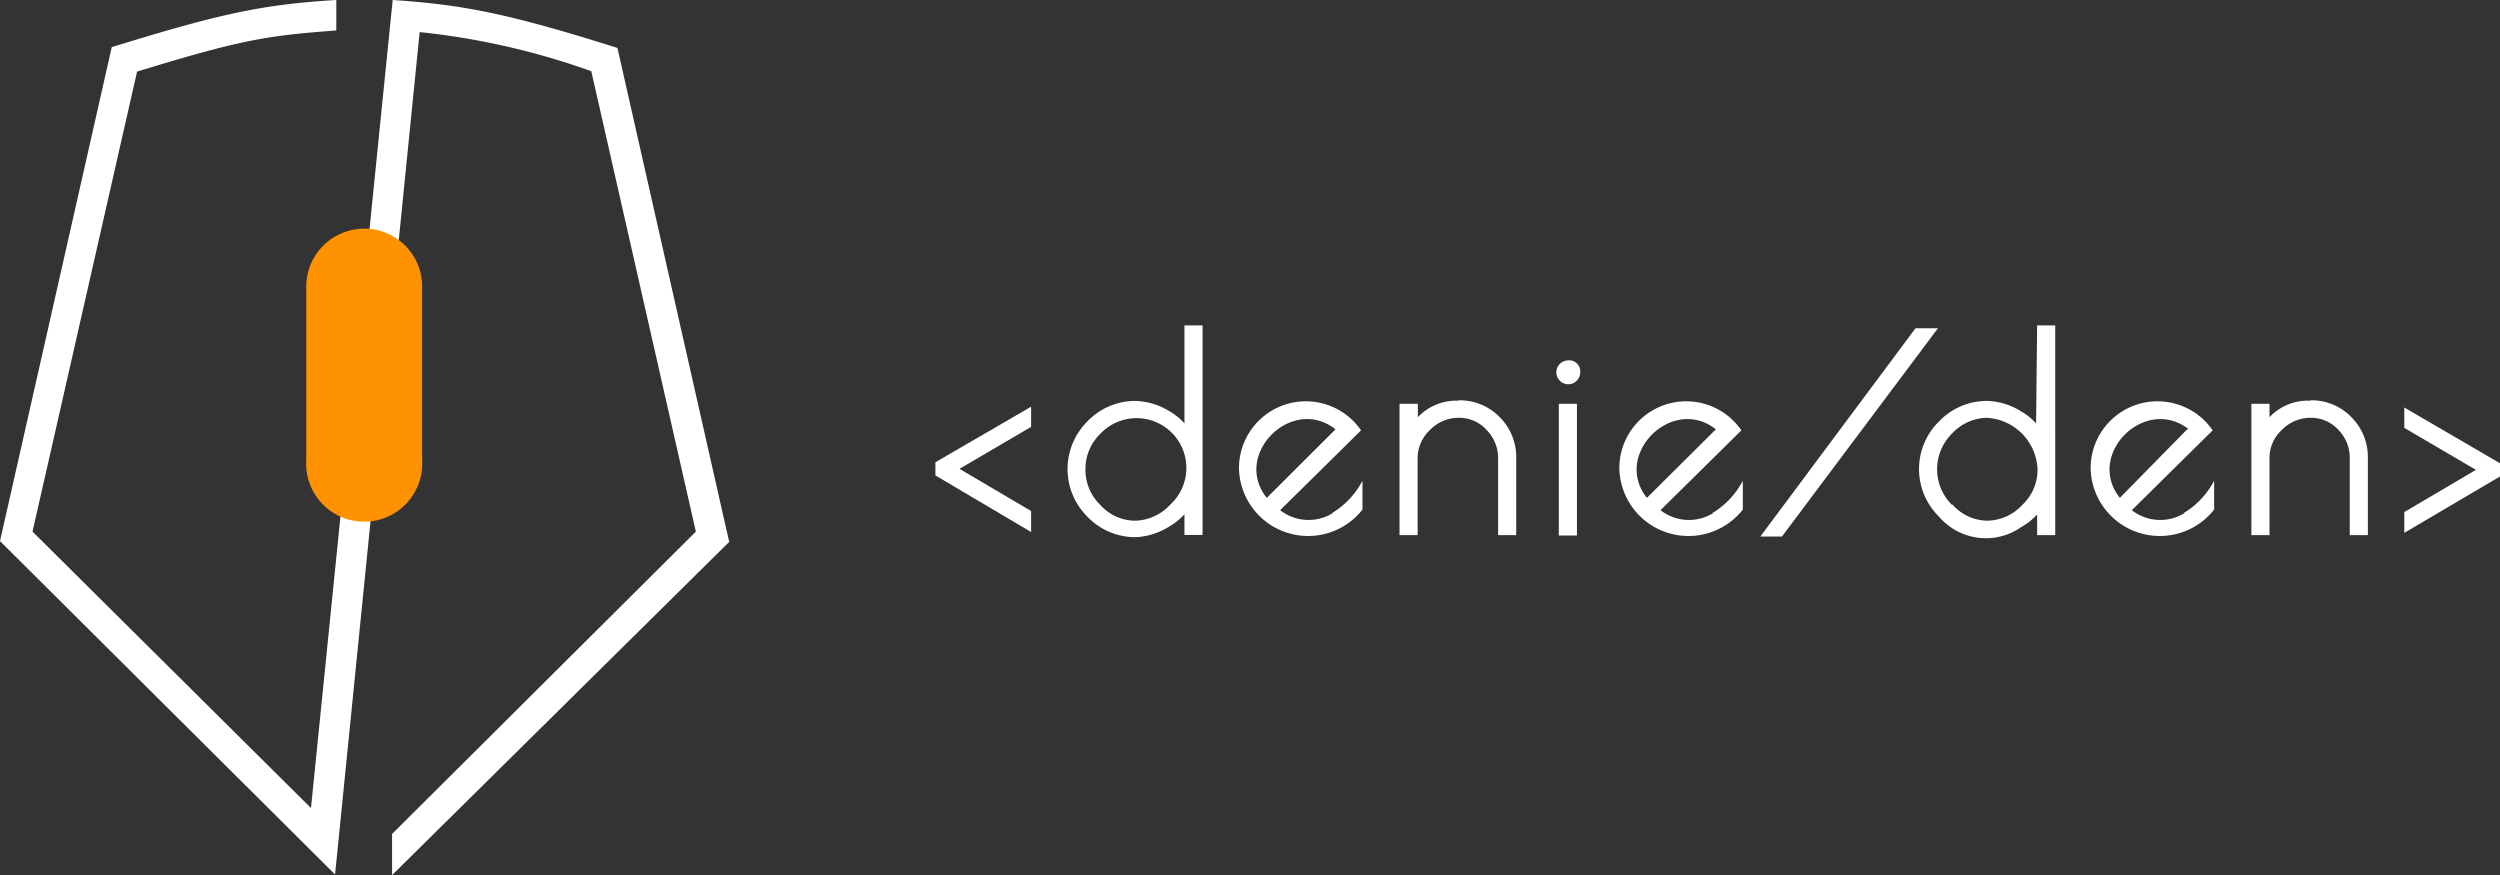 <?xml version="1.0" encoding="UTF-8"?>
<svg xmlns="http://www.w3.org/2000/svg" viewBox="0 0 121.47 42.52">
<rect x="0" y="0" width="121.47" height="42.52" fill="#333333" stroke="none"/>
<defs>
    <style>.white{fill:#fff;}</style>
</defs>
<path class="white" d="M19.08,0C22.39.22,24.6.62,30,2.33l5.43,24L19.05,42.52v-2L33.81,25.83,28.73,3.46a35.55,35.55,0,0,0-8.34-1.9L16.28,42.49,0,26.29l5.43-24C10.74.65,12.75.22,16.34,0V1.48c-3.34.25-4.57.43-9.68,2L1.58,25.83,15.11,39.26Z"></path>
<path fill="#ff9200" d="M17.7,11.11a2.82,2.82,0,0,0-2.82,2.82v8.43a2.82,2.82,0,1,0,5.63,0V13.93a2.81,2.81,0,0,0-2.81-2.82"></path>
<polygon class="white" points="45.45 23.1 50.1 25.85 50.1 24.83 46.62 22.78 50.1 20.74 50.1 19.76 45.45 22.46 45.45 23.1"></polygon>
<polygon class="white" points="116.82 19.8 116.82 20.79 120.3 22.83 116.82 24.88 116.82 25.89 121.47 23.15 121.47 22.51 116.82 19.8"></polygon>
<path class="white" d="M57.55,20.57a3,3,0,0,0-.73-.59,3.35,3.35,0,0,0-1.66-.5,3.22,3.22,0,0,0-2.33,1,3.26,3.26,0,0,0,0,4.62,3.22,3.22,0,0,0,2.33,1,3.28,3.28,0,0,0,1.62-.5,3.1,3.1,0,0,0,.77-.61v1h.88V15.81h-.88Zm-4.1,3.95a2.35,2.35,0,0,1-.71-1.72,2.37,2.37,0,0,1,.72-1.72,2.42,2.42,0,1,1,3.4,3.44,2.4,2.4,0,0,1-1.72.78,2.3,2.3,0,0,1-1.69-.78"></path>
<path class="white" d="M64.76,24.93a2.25,2.25,0,0,1-2.56-.14l3.93-3.88a3.25,3.25,0,0,0-5.93,1.85,3.36,3.36,0,0,0,6,2V23.36a4,4,0,0,1-1.48,1.57m.17-4.07-3.34,3.33c-1.69-2.11,1.23-5,3.34-3.33"></path>
<path class="white" d="M83.24,24.93a2.25,2.25,0,0,1-2.56-.14l3.93-3.88a3.25,3.25,0,0,0-5.93,1.85,3.36,3.36,0,0,0,6,2V23.36a4,4,0,0,1-1.48,1.57m.17-4.07-3.35,3.33c-1.68-2.11,1.24-5,3.35-3.33"></path>
<path class="white" d="M106.14,24.93a2.25,2.25,0,0,1-2.56-.14l3.93-3.88a3.25,3.25,0,0,0-5.93,1.85,3.36,3.36,0,0,0,6,2V23.36a4,4,0,0,1-1.48,1.57m.17-4.07L103,24.19c-1.68-2.11,1.23-5,3.35-3.33"></path>
<path class="white" d="M70.89,19.47a2.58,2.58,0,0,0-2,.8v-.65H68V26h.88V22.27a1.88,1.88,0,0,1,.6-1.38,1.93,1.93,0,0,1,1.4-.59,1.78,1.78,0,0,1,1.35.59,1.93,1.93,0,0,1,.56,1.38V26h.88V22.27a2.74,2.74,0,0,0-.8-2,2.71,2.71,0,0,0-2-.82"></path>
<path class="white" d="M112.27,19.47a2.57,2.57,0,0,0-2,.8v-.65h-.88V26h.88V22.27a1.84,1.84,0,0,1,.6-1.38,1.93,1.93,0,0,1,1.4-.59,1.78,1.78,0,0,1,1.35.59,1.92,1.92,0,0,1,.55,1.38V26h.88V22.27a2.74,2.74,0,0,0-.8-2,2.69,2.69,0,0,0-2-.82"></path>
<path class="white" d="M76.18,17.51a.58.58,0,1,0,.6.58.54.54,0,0,0-.6-.58"></path>
<rect class="white" x="75.74" y="19.62" width="0.88" height="6.4"></rect>
<polygon class="white" points="93.07 15.95 85.53 26.07 86.58 26.07 94.16 15.95 93.07 15.95"></polygon>
<path class="white" d="M98.93,20.57a3.1,3.1,0,0,0-.74-.59,3.29,3.29,0,0,0-1.65-.5,3.21,3.21,0,0,0-2.33,1,3.24,3.24,0,0,0,0,4.62,3,3,0,0,0,4,.51,3.29,3.29,0,0,0,.77-.61v1h.88V15.81h-.88Zm-4.1,3.95a2.44,2.44,0,0,1,0-3.44,2.38,2.38,0,0,1,1.7-.78A2.61,2.61,0,0,1,99,22.81a2.32,2.32,0,0,1-.73,1.71,2.36,2.36,0,0,1-1.71.78,2.3,2.3,0,0,1-1.69-.78"></path>
</svg>